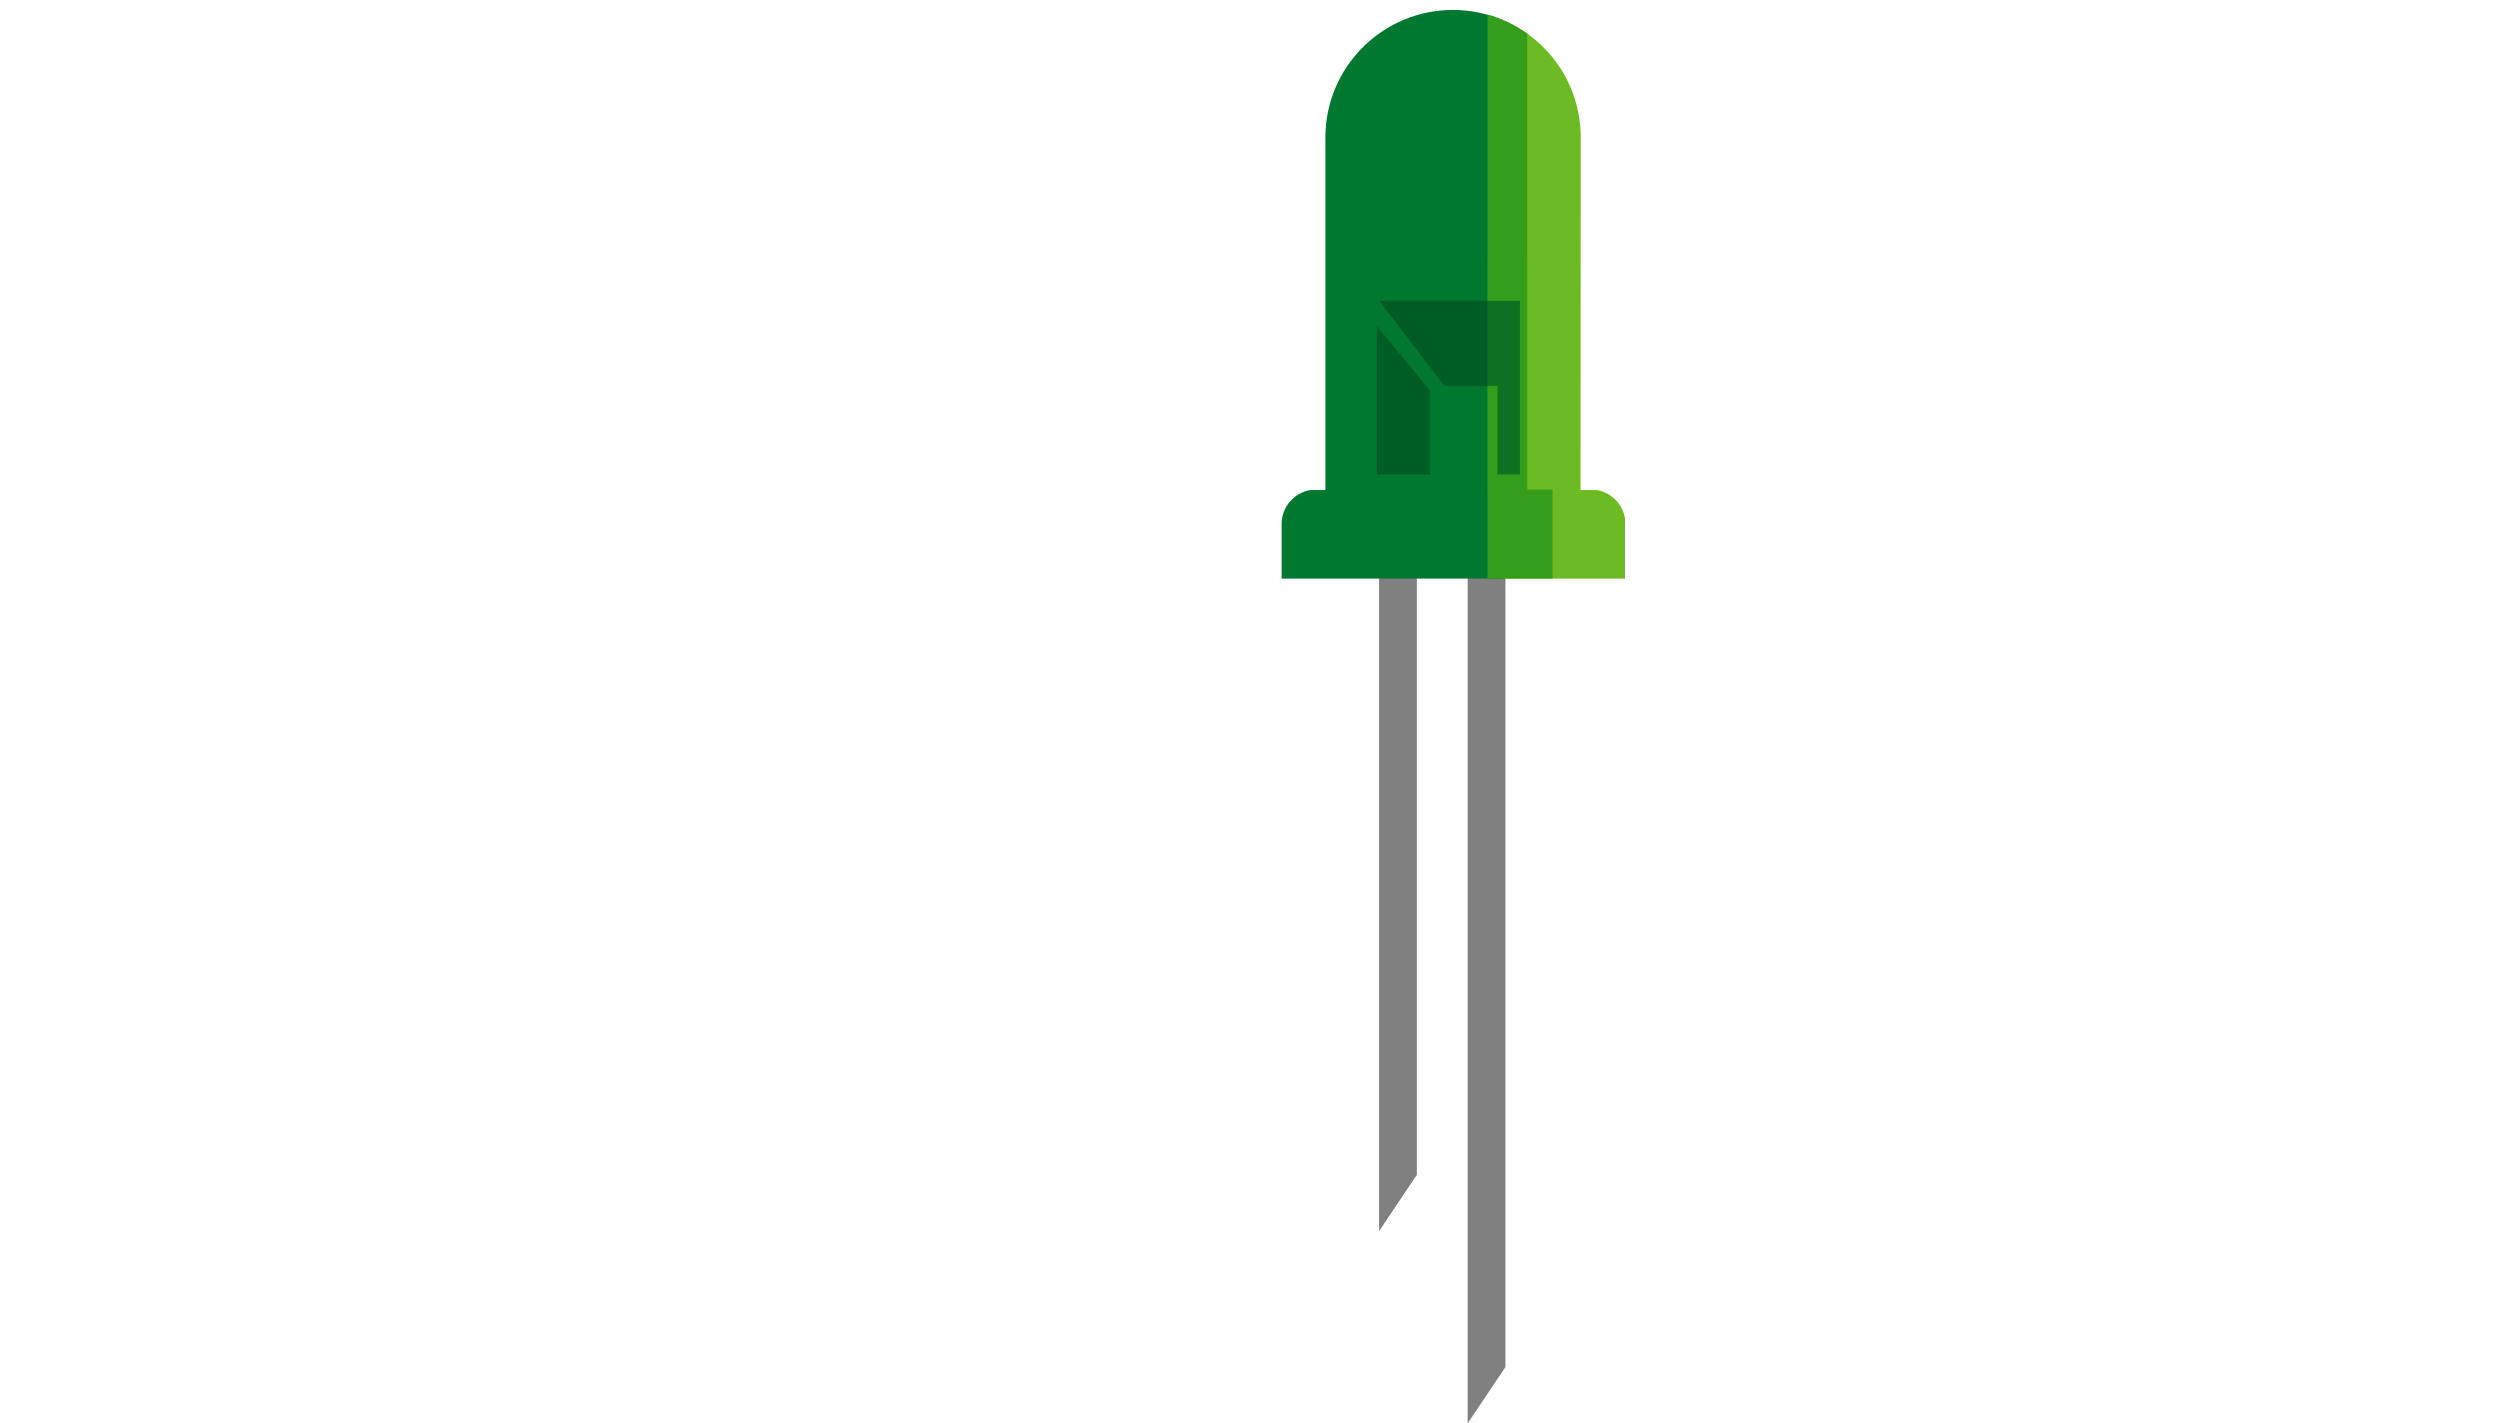 <?xml version="1.0" encoding="UTF-8" standalone="no"?>
<!-- Generator: Adobe Illustrator 10.0, SVG Export Plug-In . SVG Version: 3.0.0 Build 77)  -->

<svg
   xmlns:a="http://ns.adobe.com/AdobeSVGViewerExtensions/3.0/"
   xmlns:i="http://ns.adobe.com/AdobeIllustrator/10.0/"
   xmlns:dc="http://purl.org/dc/elements/1.1/"
   xmlns:cc="http://creativecommons.org/ns#"
   xmlns:rdf="http://www.w3.org/1999/02/22-rdf-syntax-ns#"
   xmlns:svg="http://www.w3.org/2000/svg"
   xmlns="http://www.w3.org/2000/svg"
   xmlns:sodipodi="http://sodipodi.sourceforge.net/DTD/sodipodi-0.dtd"
   xmlns:inkscape="http://www.inkscape.org/namespaces/inkscape"
   enable-background="new 0 0 440.964 251.064"
   height="251.064"
   i:pageBounds="0 792 612 0"
   i:rulerOrigin="0 0"
   i:viewOrigin="85 521"
   overflow="visible"
   space="preserve"
   viewBox="0 0 440.964 251.064"
   width="440.964"
   id="svg2"
   version="1.1"
   inkscape:version="0.48.2 r9819"
   sodipodi:docname="LED.svg">
  <defs
     id="defs145">
    <linearGradient
       y2="46.206"
       y1="46.206"
       x2="50.076"
       x1="10.548"
       id="XMLID_1_"
       gradientUnits="userSpaceOnUse">
      <stop
         id="stop14"
         style="stop-color:#F8130D"
         offset="0" />
      <stop
         id="stop16"
         style="stop-color:#F74431"
         offset="0.19" />
      <stop
         id="stop18"
         style="stop-color:#F79680"
         offset="0.509" />
      <stop
         id="stop20"
         style="stop-color:#F8130D"
         offset="1" />
      <a:midPointStop
         style="stop-color:#F8130D"
         offset="0" />
      <a:midPointStop
         style="stop-color:#F8130D"
         offset="0.489" />
      <a:midPointStop
         style="stop-color:#F79680"
         offset="0.509" />
      <a:midPointStop
         style="stop-color:#F79680"
         offset="0.5" />
      <a:midPointStop
         style="stop-color:#F8130D"
         offset="1" />
    </linearGradient>
    <linearGradient
       y2="46.206"
       y1="46.206"
       x2="199.296"
       x1="159.768"
       id="XMLID_2_"
       gradientUnits="userSpaceOnUse">
      <stop
         id="stop37"
         style="stop-color:#DBDB0C"
         offset="0" />
      <stop
         id="stop39"
         style="stop-color:#E8E94C"
         offset="0.232" />
      <stop
         id="stop41"
         style="stop-color:#F6F89F"
         offset="0.509" />
      <stop
         id="stop43"
         style="stop-color:#DBDB0C"
         offset="1" />
      <a:midPointStop
         style="stop-color:#DBDB0C"
         offset="0" />
      <a:midPointStop
         style="stop-color:#DBDB0C"
         offset="0.489" />
      <a:midPointStop
         style="stop-color:#F6F89F"
         offset="0.509" />
      <a:midPointStop
         style="stop-color:#F6F89F"
         offset="0.5" />
      <a:midPointStop
         style="stop-color:#DBDB0C"
         offset="1" />
    </linearGradient>
    <linearGradient
       y2="44.478"
       y1="44.478"
       x2="123.768"
       x1="84.24"
       id="XMLID_3_"
       gradientUnits="userSpaceOnUse">
      <stop
         id="stop60"
         style="stop-color:#F3A122"
         offset="0" />
      <stop
         id="stop62"
         style="stop-color:#F3A82F"
         offset="0.079" />
      <stop
         id="stop64"
         style="stop-color:#F7D17F"
         offset="0.509" />
      <stop
         id="stop66"
         style="stop-color:#F3A122"
         offset="1" />
      <a:midPointStop
         style="stop-color:#F3A122"
         offset="0" />
      <a:midPointStop
         style="stop-color:#F3A122"
         offset="0.489" />
      <a:midPointStop
         style="stop-color:#F7D17F"
         offset="0.509" />
      <a:midPointStop
         style="stop-color:#F7D17F"
         offset="0.5" />
      <a:midPointStop
         style="stop-color:#F3A122"
         offset="1" />
    </linearGradient>
    <linearGradient
       y2="46.206"
       y1="46.206"
       x2="276.084"
       x1="236.557"
       id="XMLID_4_"
       gradientUnits="userSpaceOnUse">
      <stop
         id="stop83"
         style="stop-color:#147A33"
         offset="0" />
      <stop
         id="stop85"
         style="stop-color:#187F32"
         offset="0.037" />
      <stop
         id="stop87"
         style="stop-color:#6CBB22"
         offset="0.509" />
      <stop
         id="stop89"
         style="stop-color:#147A33"
         offset="1" />
      <a:midPointStop
         style="stop-color:#147A33"
         offset="0" />
      <a:midPointStop
         style="stop-color:#147A33"
         offset="0.489" />
      <a:midPointStop
         style="stop-color:#6CBB22"
         offset="0.509" />
      <a:midPointStop
         style="stop-color:#6CBB22"
         offset="0.5" />
      <a:midPointStop
         style="stop-color:#147A33"
         offset="1" />
    </linearGradient>
    <linearGradient
       y2="46.206"
       y1="46.206"
       x2="354.312"
       x1="314.784"
       id="XMLID_5_"
       gradientUnits="userSpaceOnUse">
      <stop
         id="stop106"
         style="stop-color:#1987A6"
         offset="0" />
      <stop
         id="stop108"
         style="stop-color:#29A7C3"
         offset="0.509" />
      <stop
         id="stop110"
         style="stop-color:#1987A6"
         offset="1" />
      <a:midPointStop
         style="stop-color:#1987A6"
         offset="0" />
      <a:midPointStop
         style="stop-color:#1987A6"
         offset="0.489" />
      <a:midPointStop
         style="stop-color:#29A7C3"
         offset="0.509" />
      <a:midPointStop
         style="stop-color:#29A7C3"
         offset="0.5" />
      <a:midPointStop
         style="stop-color:#1987A6"
         offset="1" />
    </linearGradient>
    <linearGradient
       y2="46.206"
       y1="46.206"
       x2="430.416"
       x1="390.888"
       id="XMLID_6_"
       gradientUnits="userSpaceOnUse">
      <stop
         id="stop127"
         style="stop-color:#C71781"
         offset="0" />
      <stop
         id="stop129"
         style="stop-color:#CD2B8B"
         offset="0.102" />
      <stop
         id="stop131"
         style="stop-color:#E87DB6"
         offset="0.509" />
      <stop
         id="stop133"
         style="stop-color:#C71781"
         offset="1" />
      <a:midPointStop
         style="stop-color:#C71781"
         offset="0" />
      <a:midPointStop
         style="stop-color:#C71781"
         offset="0.489" />
      <a:midPointStop
         style="stop-color:#E87DB6"
         offset="0.509" />
      <a:midPointStop
         style="stop-color:#E87DB6"
         offset="0.5" />
      <a:midPointStop
         style="stop-color:#C71781"
         offset="1" />
    </linearGradient>
  </defs>
  <sodipodi:namedview
     pagecolor="#ffffff"
     bordercolor="#666666"
     borderopacity="1"
     objecttolerance="10"
     gridtolerance="10"
     guidetolerance="10"
     inkscape:pageopacity="0"
     inkscape:pageshadow="2"
     inkscape:window-width="1680"
     inkscape:window-height="992"
     id="namedview143"
     showgrid="false"
     inkscape:zoom="1.0904124"
     inkscape:cx="71.054321"
     inkscape:cy="55.306359"
     inkscape:window-x="0"
     inkscape:window-y="28"
     inkscape:window-maximized="1"
     inkscape:current-layer="svg2" />
  <path
     clip-rule="evenodd"
     d="M 243.252,44.927 V 217.152 l 6.66,-9.936 V 44.927 h -6.66 z"
     i:knockout="Off"
     id="path81"
     inkscape:connector-curvature="0"
     style="fill:#808080;fill-rule:evenodd" />
  <path
     clip-rule="evenodd"
     d="m 258.876,78.839 v 172.225 l 6.66,-9.936 V 78.839 h -6.66 z"
     i:knockout="Off"
     id="path81-8"
     inkscape:connector-curvature="0"
     style="fill:#808080;fill-rule:evenodd" />
  <path
     style="fill:#007830;fill-rule:evenodd;fill-opacity:1"
     d="M 256.312 1.75 C 243.857 1.75 233.781 11.83 233.781 24.25 L 233.781 24.5 L 233.781 86.344 L 233.781 86.438 L 233.062 86.438 L 231.125 86.438 C 228.242 86.923 226.062 89.417 226.062 92.438 L 226.062 102.062 L 233.5 102.062 L 265.031 102.062 L 265.031 3.531 C 262.347 2.403 259.411 1.75 256.312 1.75 z "
     id="path80-6" />
  <path
     style="fill:#6cbb22;fill-rule:evenodd;fill-opacity:1"
     d="M 265.375 3.656 L 265.375 102.062 L 286.625 102.062 L 286.625 91.406 C 286.19 88.872 284.19 86.872 281.656 86.438 L 278.781 86.438 L 278.812 24 C 278.705 14.849 273.217 7.093 265.375 3.656 z "
     id="path71" />
  <path
     style="fill:#349e1a;fill-rule:evenodd;fill-opacity:1"
     d="M 262.375 2.562 L 262.375 102.062 L 273.844 102.062 L 273.844 86.344 L 269.375 86.344 L 269.375 5.938 C 267.275 4.44 264.928 3.27 262.375 2.562 z "
     id="path73" />
  <path
     style="fill:#005c25;fill-rule:evenodd"
     d="M 243.281 53.062 L 254.75 68.062 L 264.125 68.062 L 264.125 83.688 L 268.094 83.688 L 268.094 53.062 L 243.281 53.062 z M 242.844 57.469 L 242.844 83.688 L 252.25 83.688 L 252.25 68.906 L 242.844 57.469 z "
     id="path95" />
  <path
     style="fill:#349e1a;fill-opacity:1;fill-rule:evenodd;opacity:0.308"
     d="M 262.375 45.625 L 262.375 86.906 L 269.375 86.906 L 269.375 45.625 L 262.375 45.625 z "
     id="path73-2" />
</svg>
